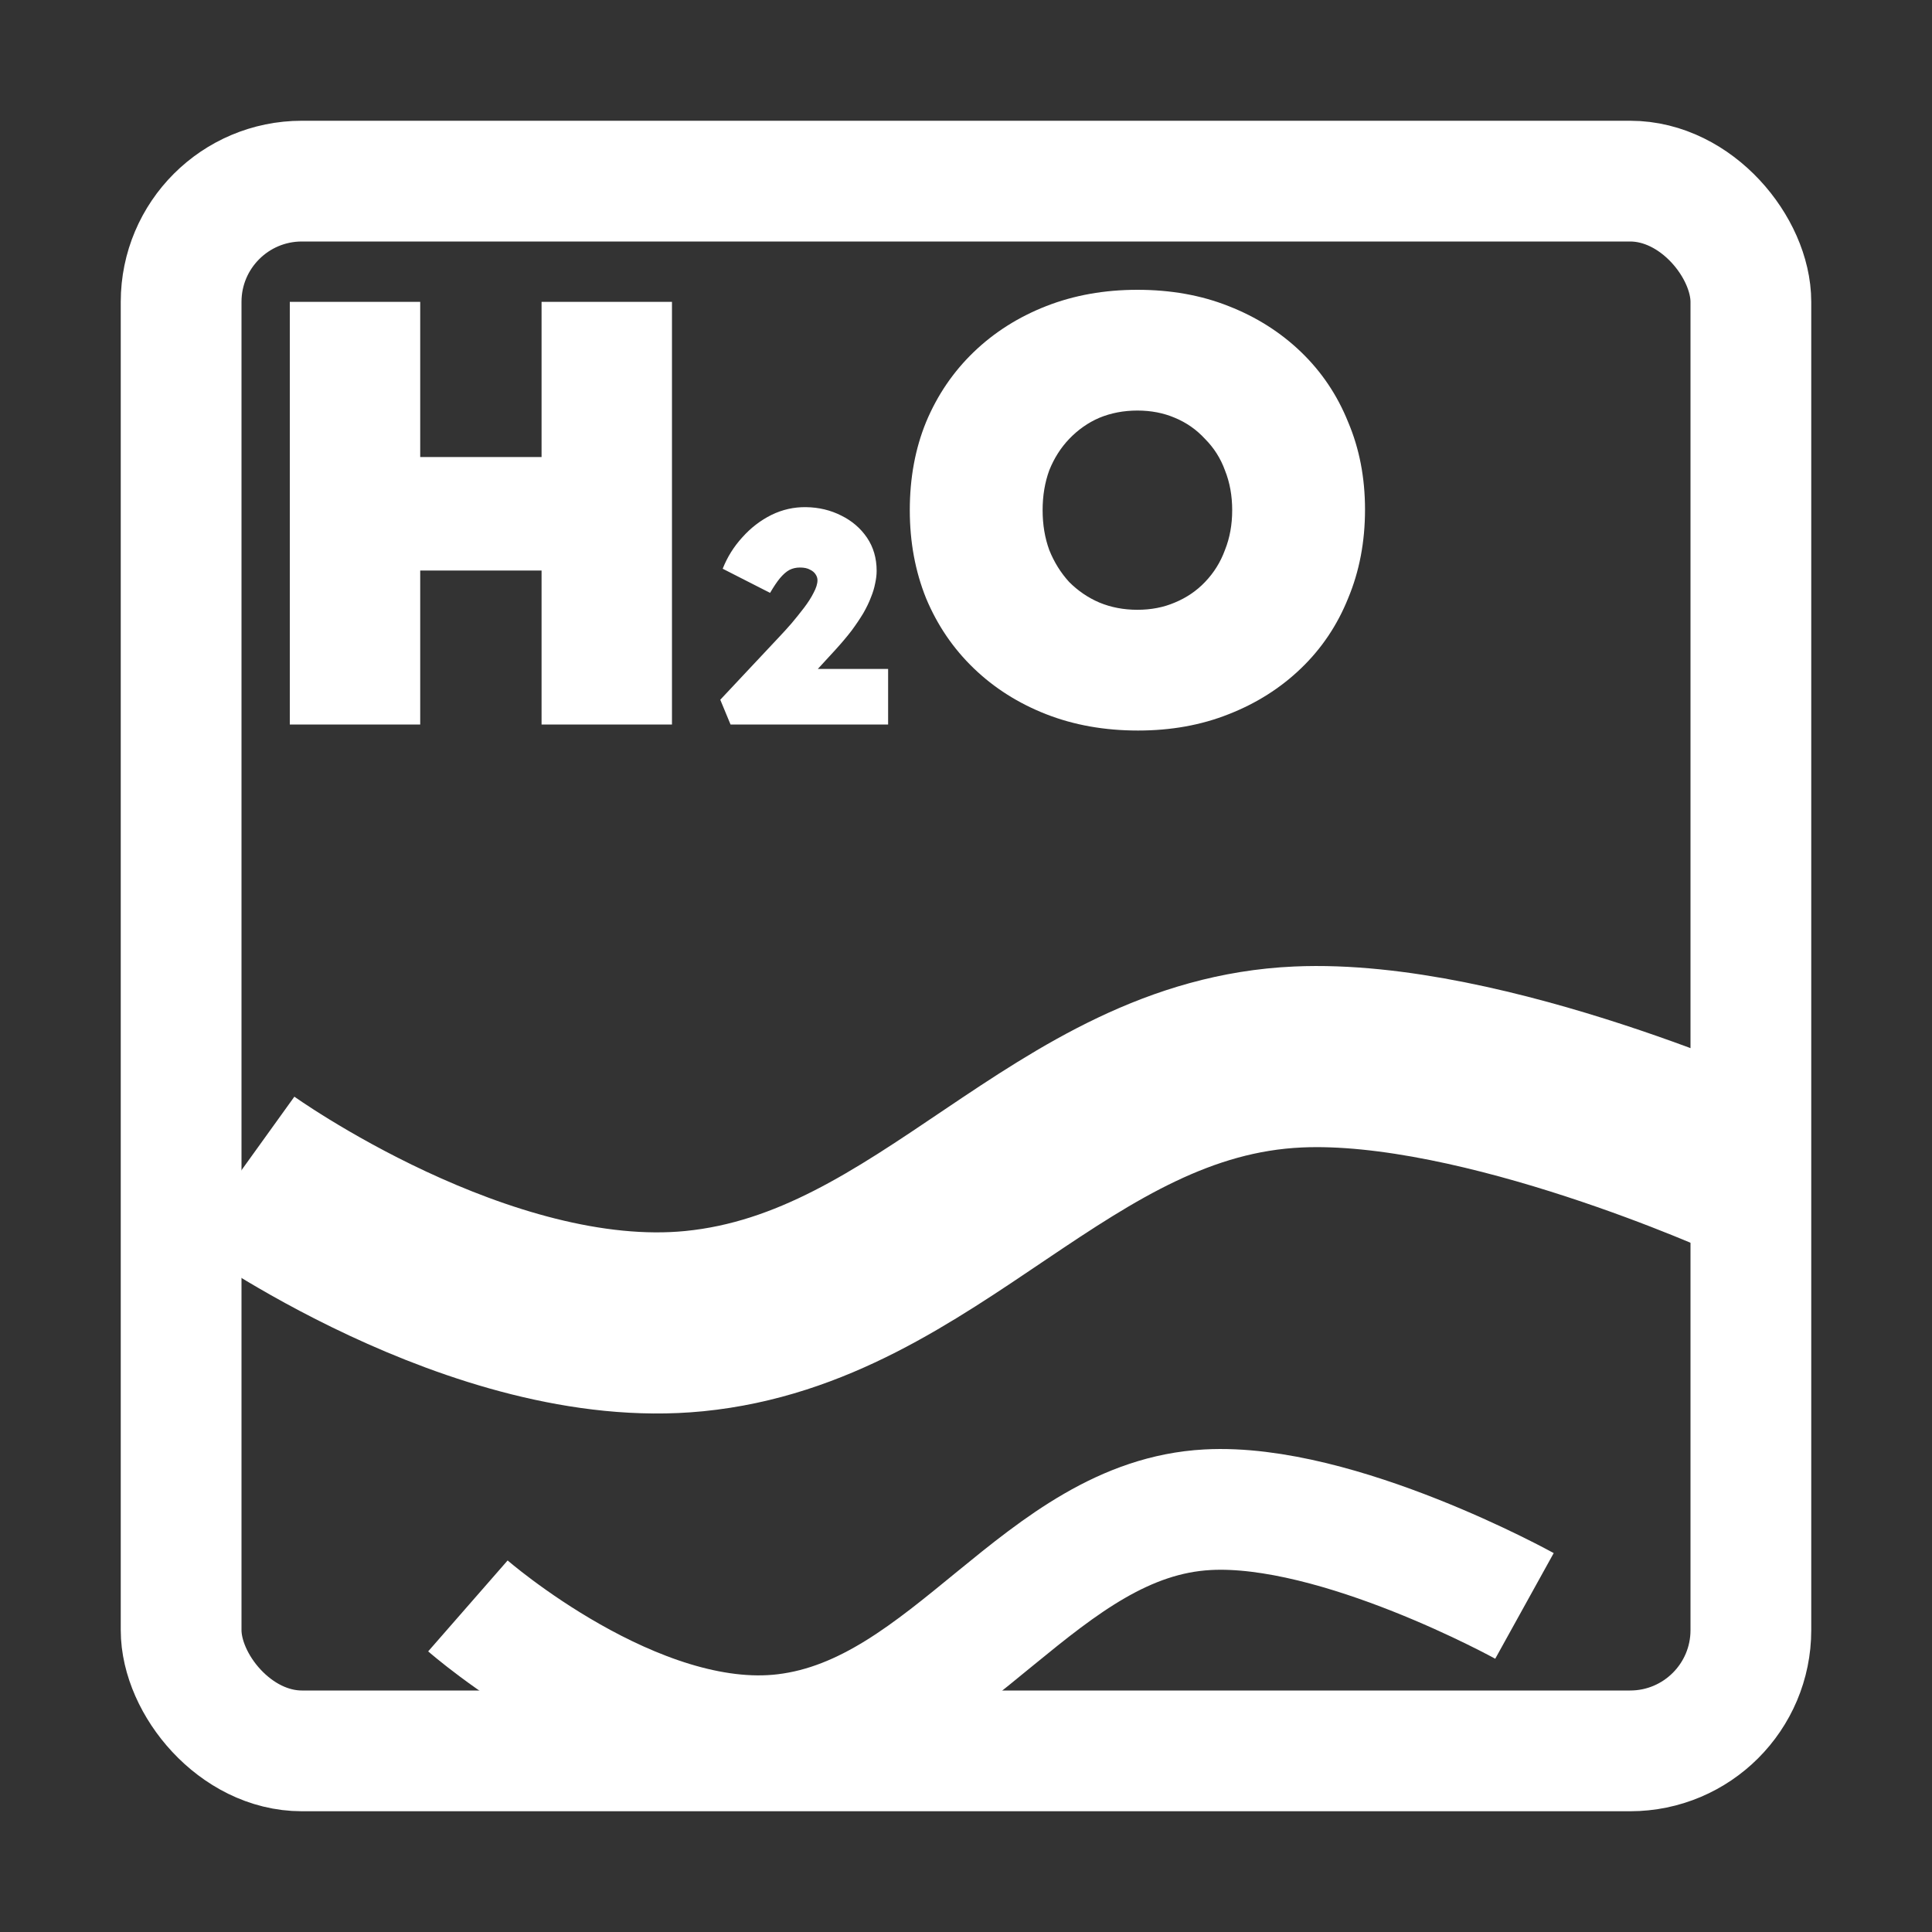 <svg width="32" height="32" viewBox="0 0 32 32" fill="none" xmlns="http://www.w3.org/2000/svg">
<rect x="0" y="0" width="32" height="32" fill="#333333" stroke="none"/>
<rect x="3" y="3" width="26" height="26" rx="2" stroke="white" stroke-width="2"/>
<path d="M8.97 12V5H11.13V12H8.97ZM4.8 12V5H6.96V12H4.8ZM5.61 9.45L5.62 7.57H10.19V9.45H5.61ZM12.1 12L11.93 11.59L12.915 10.54C12.975 10.477 13.04 10.405 13.11 10.325C13.18 10.242 13.248 10.157 13.315 10.07C13.381 9.983 13.435 9.9 13.475 9.82C13.518 9.74 13.54 9.67 13.54 9.61C13.54 9.577 13.53 9.545 13.51 9.515C13.49 9.482 13.458 9.455 13.415 9.435C13.375 9.412 13.32 9.4 13.25 9.4C13.186 9.4 13.128 9.413 13.075 9.44C13.025 9.467 12.973 9.512 12.92 9.575C12.87 9.635 12.815 9.717 12.755 9.82L11.97 9.42C12.046 9.227 12.155 9.053 12.295 8.9C12.435 8.743 12.595 8.62 12.775 8.53C12.958 8.44 13.15 8.397 13.35 8.4C13.563 8.403 13.758 8.45 13.935 8.54C14.111 8.627 14.253 8.748 14.36 8.905C14.466 9.062 14.52 9.245 14.52 9.455C14.52 9.522 14.511 9.592 14.495 9.665C14.481 9.738 14.458 9.815 14.425 9.895C14.395 9.975 14.353 10.062 14.3 10.155C14.246 10.245 14.181 10.342 14.105 10.445C14.028 10.545 13.938 10.652 13.835 10.765L13.04 11.63L12.94 11.08H14.71V12H12.1ZM18.849 12.1C18.296 12.1 17.789 12.01 17.329 11.83C16.869 11.65 16.469 11.397 16.129 11.07C15.789 10.743 15.526 10.357 15.339 9.91C15.159 9.463 15.069 8.977 15.069 8.45C15.069 7.917 15.159 7.43 15.339 6.99C15.526 6.543 15.789 6.157 16.129 5.83C16.469 5.503 16.869 5.25 17.329 5.07C17.789 4.89 18.292 4.8 18.839 4.8C19.392 4.8 19.896 4.89 20.349 5.07C20.809 5.25 21.209 5.503 21.549 5.83C21.889 6.157 22.149 6.543 22.329 6.99C22.516 7.43 22.609 7.913 22.609 8.44C22.609 8.973 22.516 9.463 22.329 9.91C22.149 10.357 21.889 10.743 21.549 11.07C21.209 11.397 20.809 11.65 20.349 11.83C19.896 12.01 19.396 12.1 18.849 12.1ZM18.839 10.1C19.066 10.1 19.272 10.06 19.459 9.98C19.652 9.9 19.819 9.787 19.959 9.64C20.106 9.487 20.216 9.31 20.289 9.11C20.369 8.91 20.409 8.69 20.409 8.45C20.409 8.21 20.369 7.99 20.289 7.79C20.216 7.59 20.106 7.417 19.959 7.27C19.819 7.117 19.652 7 19.459 6.92C19.272 6.84 19.066 6.8 18.839 6.8C18.612 6.8 18.402 6.84 18.209 6.92C18.022 7 17.856 7.117 17.709 7.27C17.569 7.417 17.459 7.59 17.379 7.79C17.306 7.99 17.269 8.21 17.269 8.45C17.269 8.69 17.306 8.91 17.379 9.11C17.459 9.31 17.569 9.487 17.709 9.64C17.856 9.787 18.022 9.9 18.209 9.98C18.402 10.06 18.612 10.1 18.839 10.1Z" fill="white"/>
<path d="M4 19.382C4 19.382 7.964 22.233 11.5 21.882C15.416 21.493 17.568 17.683 21.5 17.507C24.584 17.369 29 19.382 29 19.382" stroke="white" stroke-width="3"/>
<path d="M7.75 26.599C7.75 26.599 10.524 29.023 13 28.724C15.742 28.394 17.248 25.155 20 25.006C22.159 24.888 25.25 26.599 25.25 26.599" stroke="white" stroke-width="2"/>
</svg>
